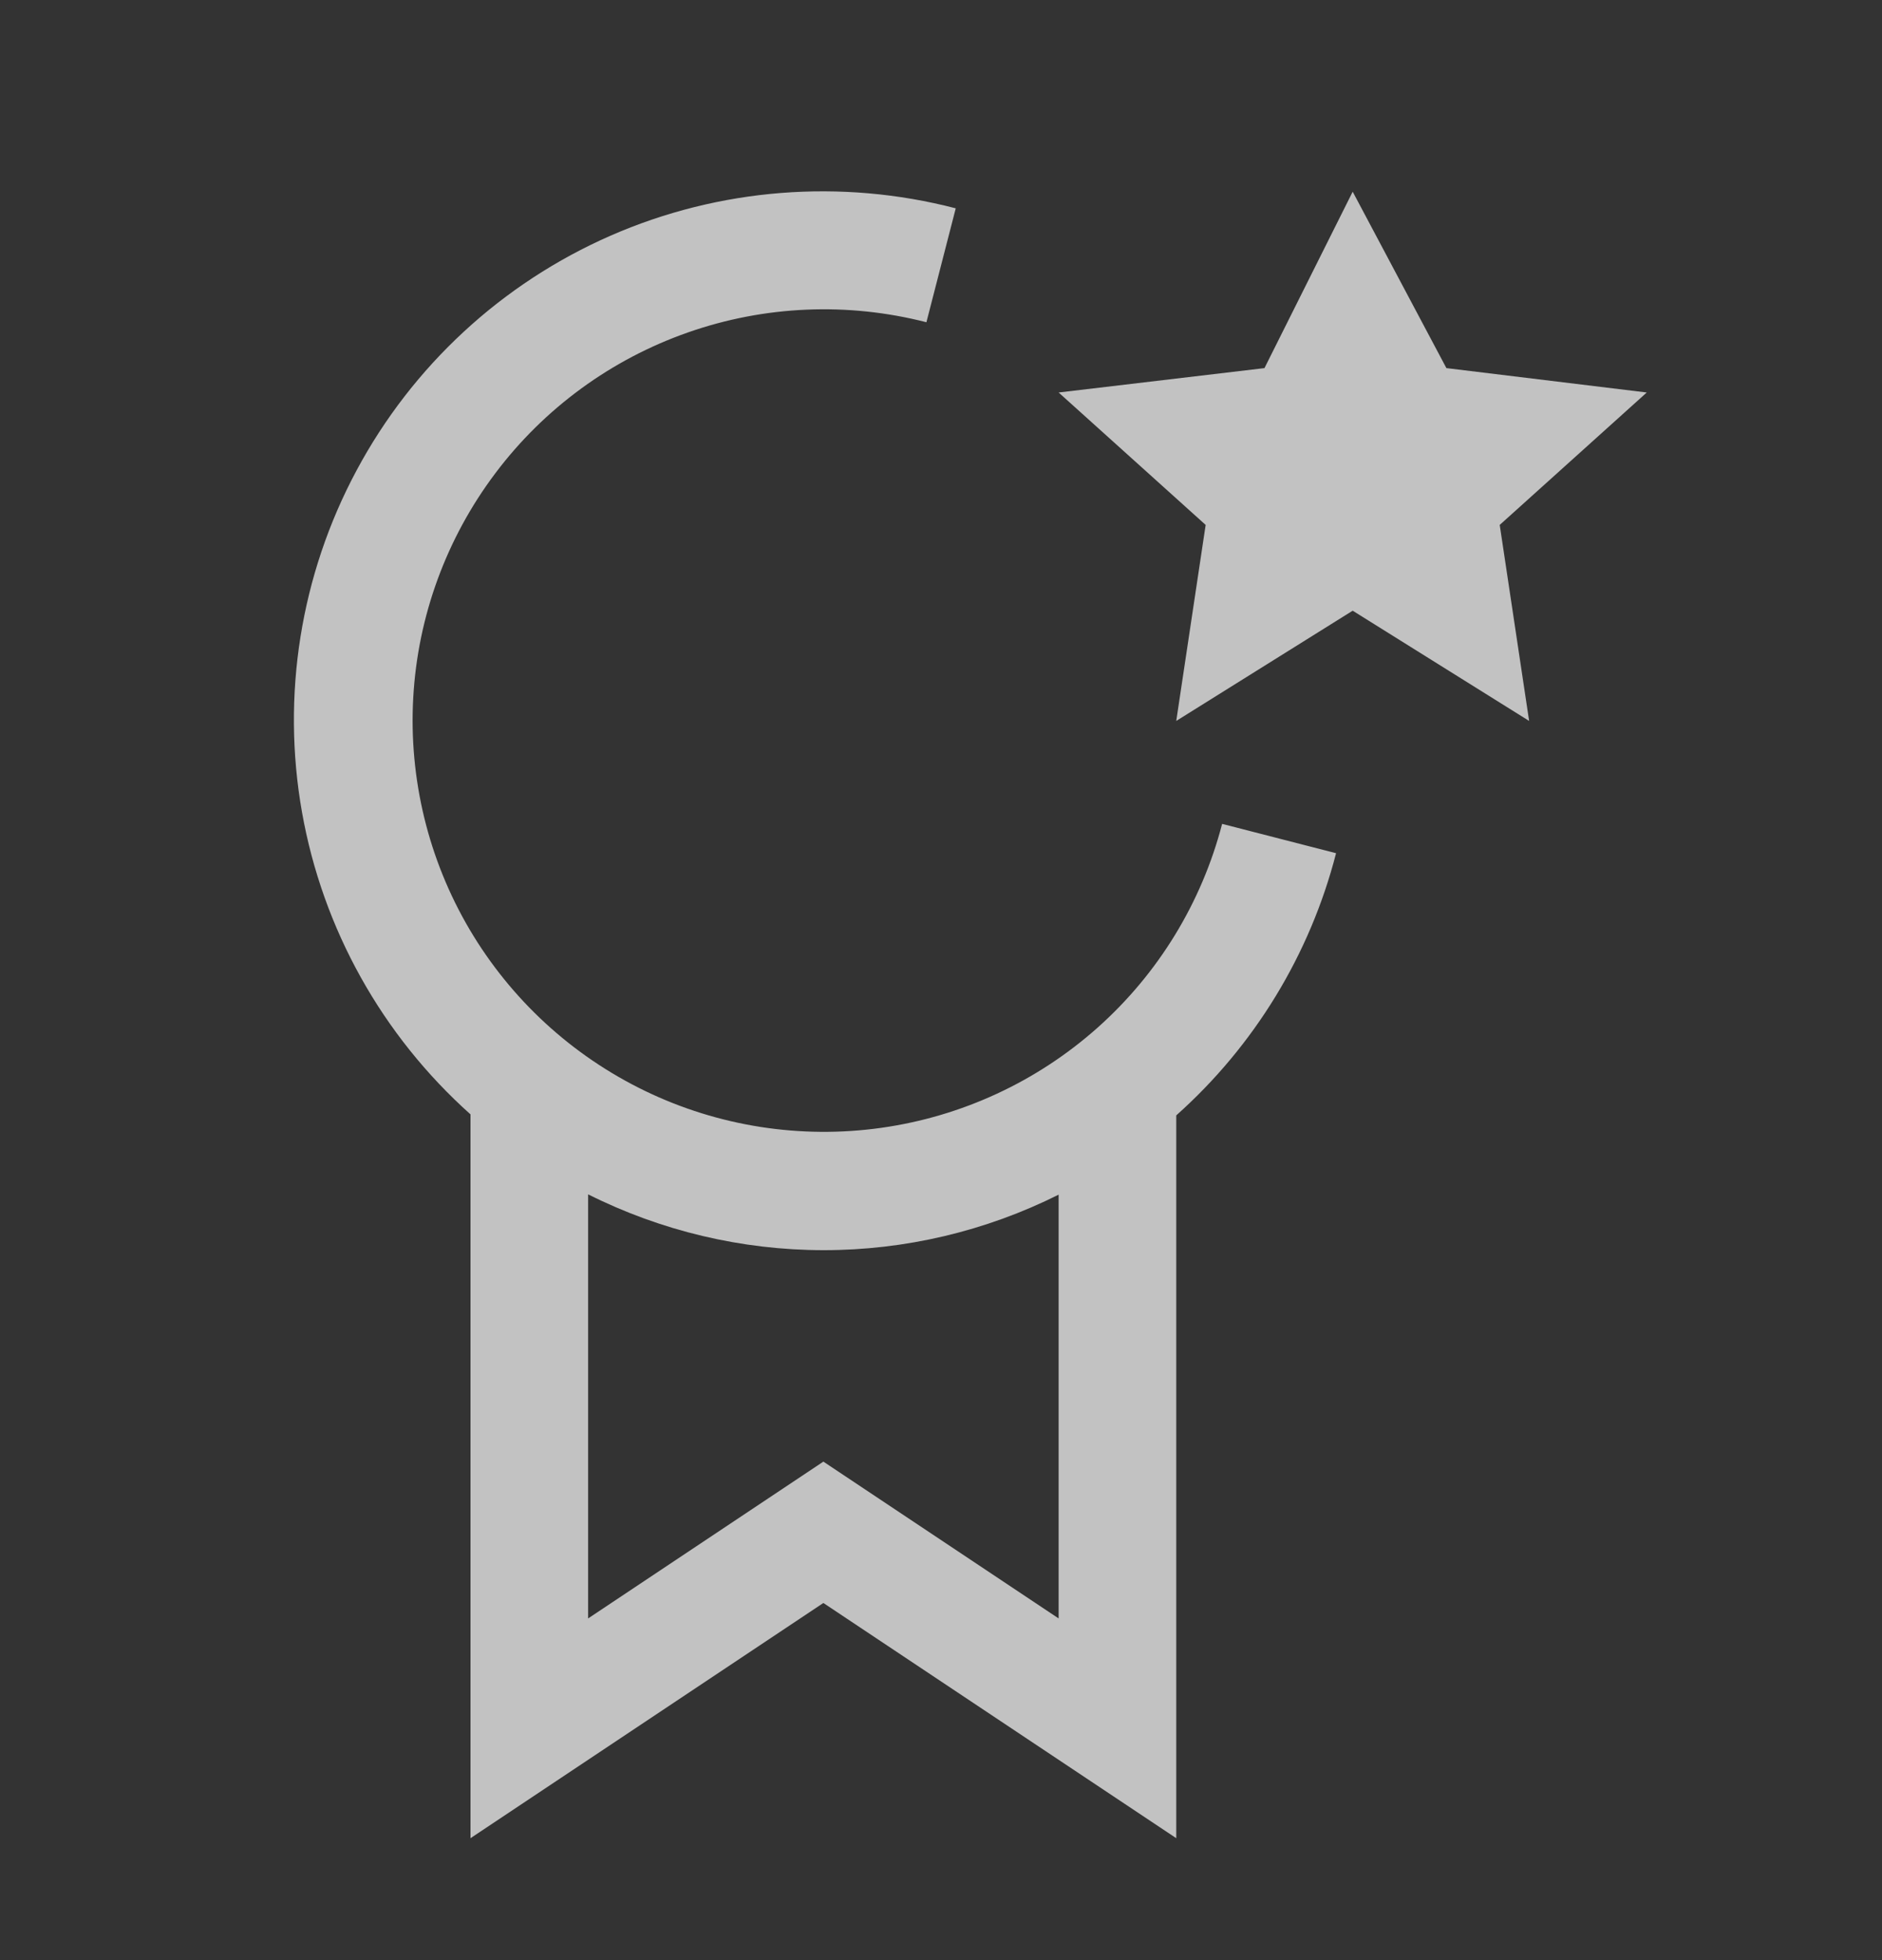 <svg width="24" height="25" viewBox="0 0 24 25" fill="none" xmlns="http://www.w3.org/2000/svg">
<rect x="0" y="0" width="24" height="25" fill="#333333" stroke="none"/>
<path d="M17.25 2.445L18.445 4.695L21 5.006L19.125 6.695L19.5 9.195L17.25 7.789L15 9.195L15.375 6.695L13.5 5.006L16.125 4.695L17.25 2.445Z" fill="white" fill-opacity="0.7"/>
<path d="M17.038 10.882L15.585 10.508C15.324 11.512 14.772 12.416 13.998 13.106C13.224 13.796 12.263 14.241 11.236 14.385C10.209 14.529 9.162 14.366 8.228 13.915C7.294 13.464 6.515 12.747 5.988 11.854C5.462 10.961 5.212 9.931 5.27 8.896C5.328 7.861 5.692 6.866 6.316 6.037C6.939 5.208 7.794 4.583 8.773 4.24C9.751 3.897 10.809 3.852 11.814 4.11L12.188 2.657C10.724 2.277 9.174 2.399 7.788 3.005C6.402 3.612 5.261 4.666 4.547 6C3.832 7.334 3.588 8.869 3.851 10.358C4.115 11.848 4.872 13.205 6 14.213V23.445L10.5 20.445L15 23.445V14.226C15.996 13.338 16.706 12.174 17.038 10.882ZM13.5 20.642L10.5 18.642L7.5 20.642V15.233C8.431 15.7 9.458 15.944 10.5 15.945C11.541 15.946 12.569 15.703 13.5 15.237V20.642Z" fill="white" fill-opacity="0.7"/>
</svg>
